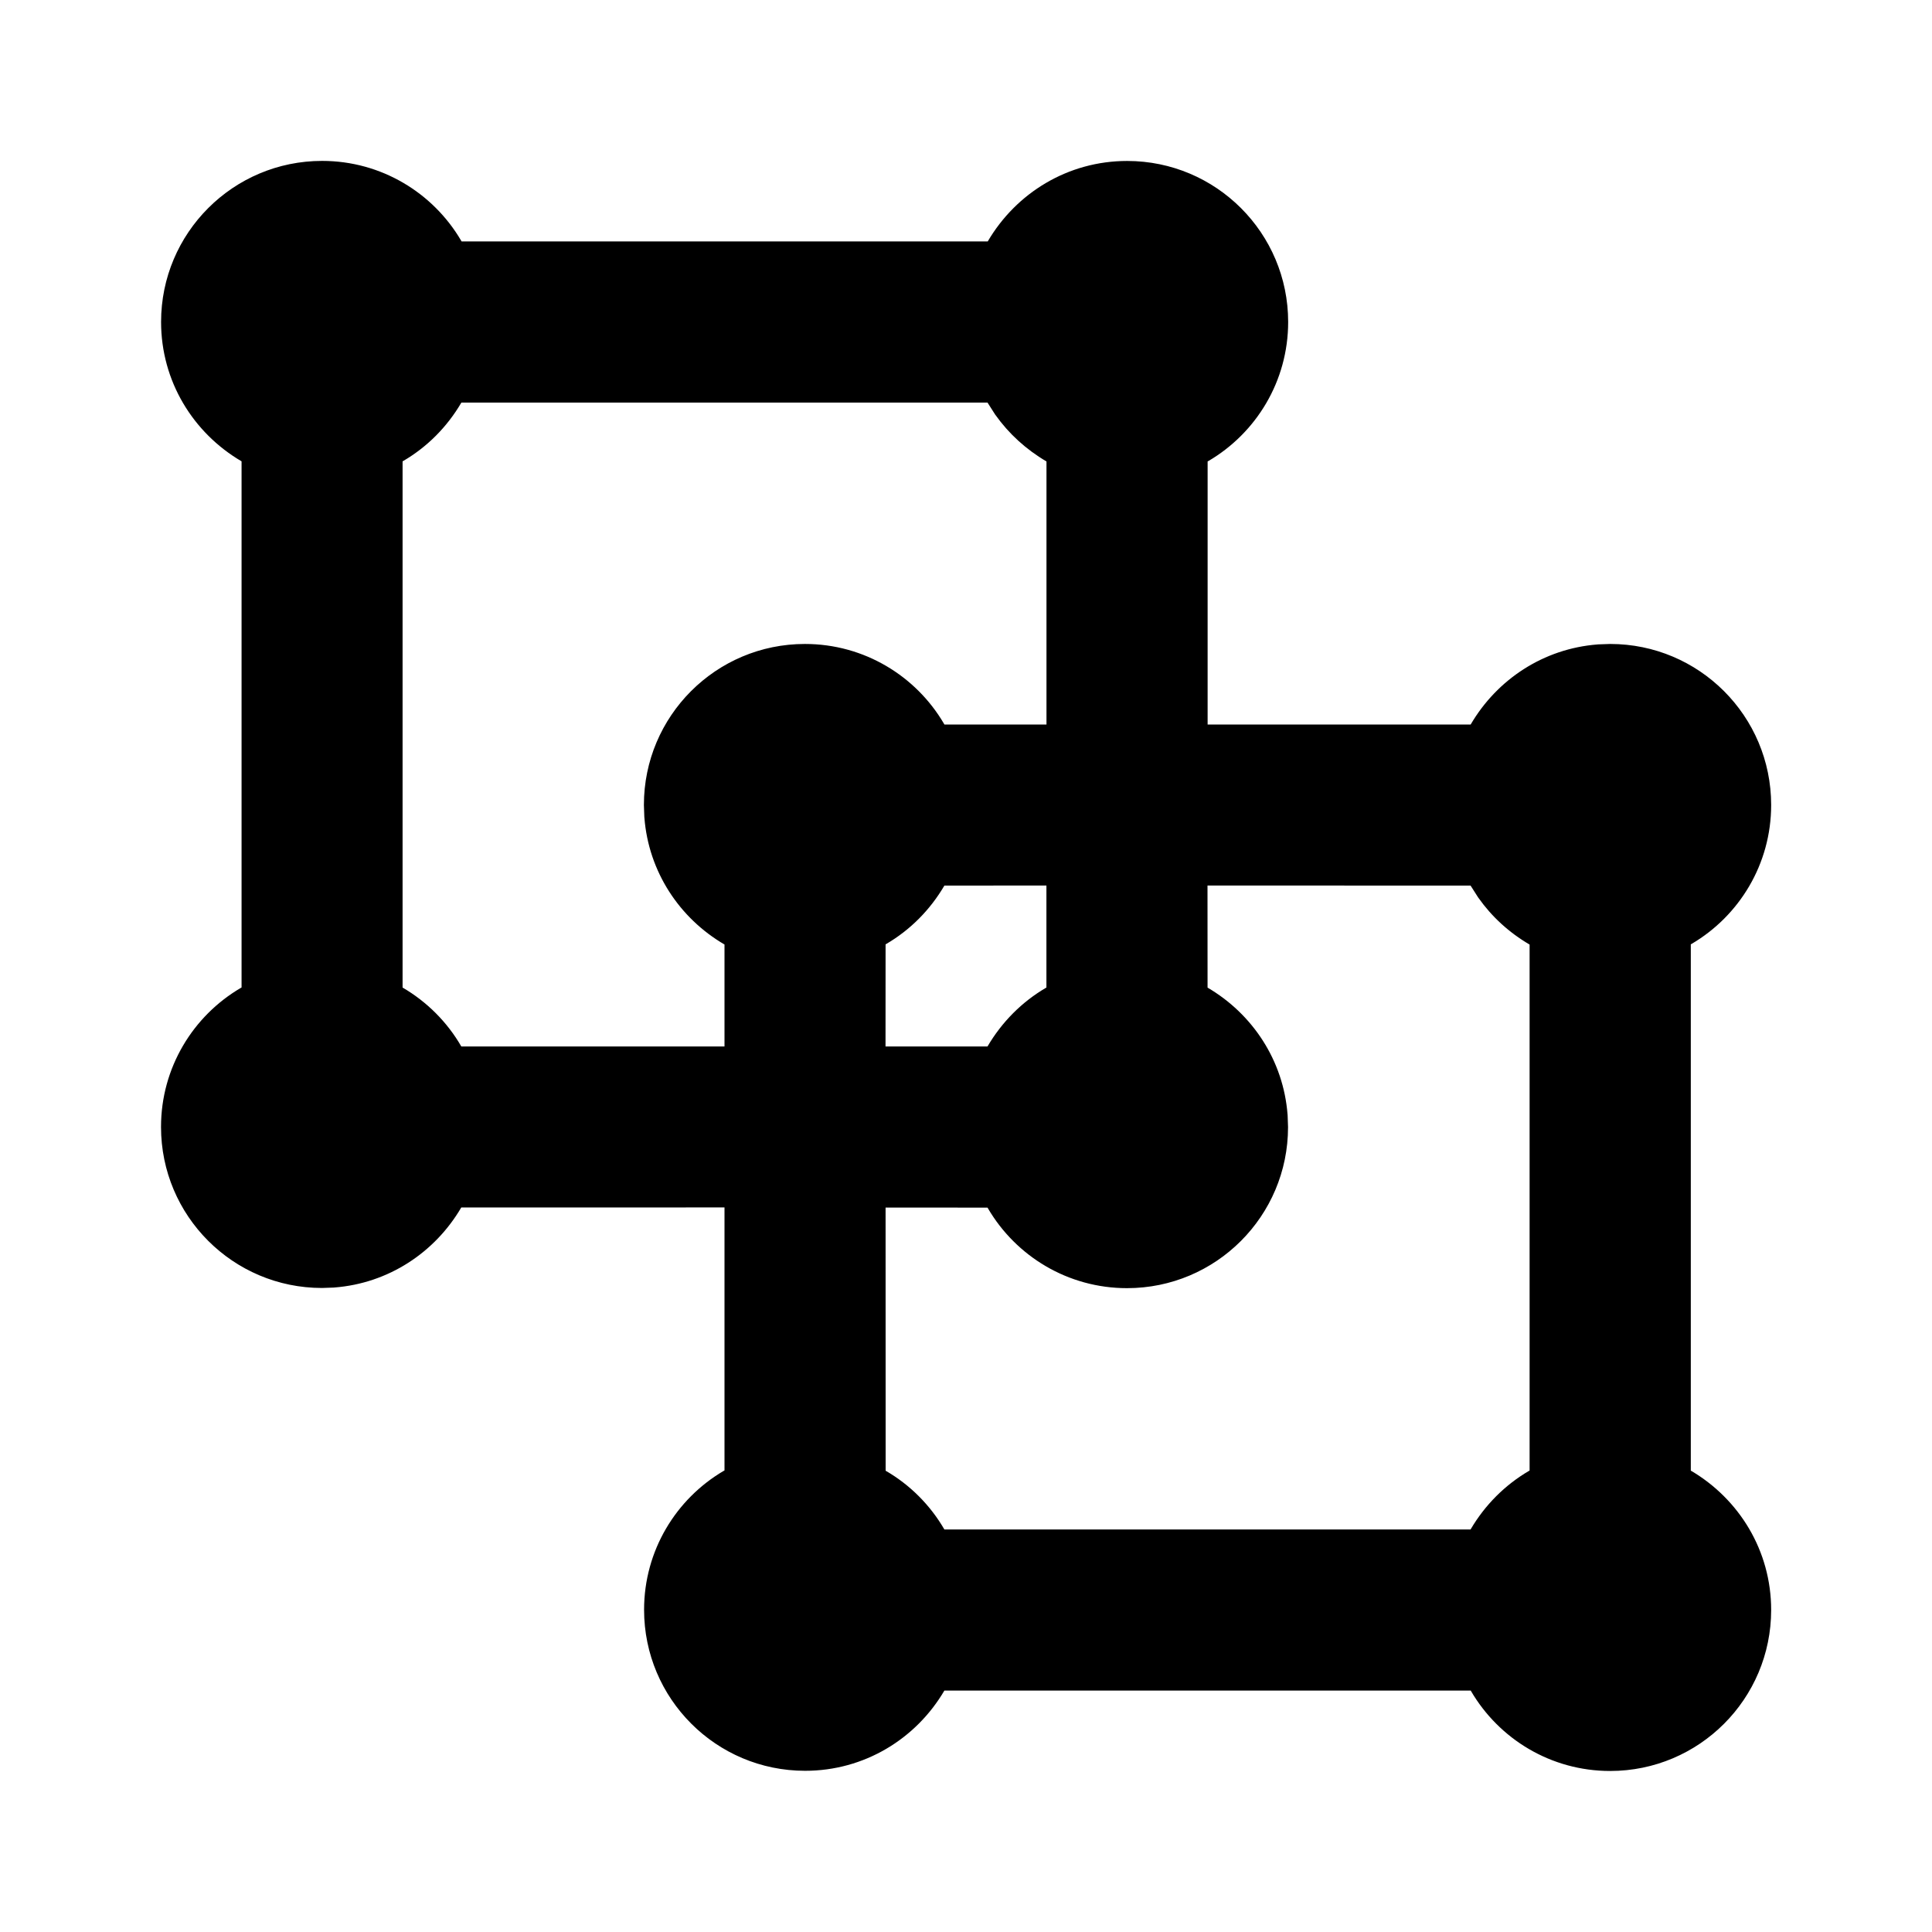 <!-- Generated by IcoMoon.io -->
<svg version="1.1" xmlns="http://www.w3.org/2000/svg" width="32" height="32" viewBox="0 0 32 32">
<title>pair-filled</title>
<path d="M24.357 28.001h-8.715c-0.47 0.801-1.327 1.329-2.307 1.329-1.473 0-2.667-1.194-2.667-2.667 0-0.981 0.53-1.838 1.319-2.301l0.013-0.007v-4.356l-4.36 0.001c-0.437 0.746-1.207 1.256-2.1 1.325l-0.009 0.001-0.197 0.007c-1.473-0-2.667-1.194-2.667-2.667 0-0.982 0.531-1.84 1.321-2.303l0.013-0.007v-8.715c-0.803-0.47-1.333-1.328-1.333-2.309 0-1.473 1.194-2.667 2.667-2.667 0.982 0 1.84 0.531 2.303 1.321l0.007 0.013h8.715c0.47-0.803 1.328-1.333 2.309-1.333 1.473 0 2.667 1.194 2.667 2.667 0 0.982-0.531 1.84-1.321 2.303l-0.013 0.007v4.357h4.357c0.437-0.747 1.207-1.257 2.102-1.326l0.009-0.001 0.199-0.007c0 0 0 0 0 0 1.473 0 2.667 1.194 2.667 2.667 0 0.981-0.53 1.838-1.318 2.301l-0.013 0.007v8.717c0.801 0.47 1.331 1.327 1.331 2.308 0 1.473-1.194 2.667-2.667 2.667-0.982 0-1.84-0.531-2.303-1.321l-0.007-0.013zM24.357 14.668l-4.357-0.001 0.001 1.691c0.746 0.437 1.256 1.207 1.325 2.102l0.001 0.009 0.007 0.199c0 0 0 0.001 0 0.001 0 1.473-1.194 2.667-2.667 2.667-0.982 0-1.84-0.531-2.303-1.321l-0.007-0.013-1.689-0.001 0.001 4.359c0.404 0.233 0.74 0.571 0.973 0.973h8.715c0.239-0.407 0.57-0.737 0.965-0.969l0.013-0.007v-8.712c-0.342-0.2-0.626-0.461-0.846-0.772l-0.006-0.008-0.125-0.196zM17.333 14.667l-1.691 0.001c-0.238 0.406-0.567 0.735-0.961 0.966l-0.013 0.007-0.001 1.692h1.689c0.239-0.407 0.569-0.737 0.963-0.969l0.013-0.007v-1.691zM16.357 6.668h-8.715c-0.238 0.406-0.567 0.735-0.961 0.966l-0.013 0.007v8.716c0.403 0.235 0.74 0.572 0.973 0.976h4.359v-1.689c-0.748-0.436-1.258-1.208-1.327-2.103l-0.001-0.009-0.007-0.199c0-1.473 1.194-2.667 2.667-2.667 0.982 0 1.84 0.531 2.303 1.321l0.007 0.013h1.691v-4.357c-0.341-0.2-0.625-0.461-0.845-0.77l-0.006-0.008-0.125-0.196z"></path>
</svg>
